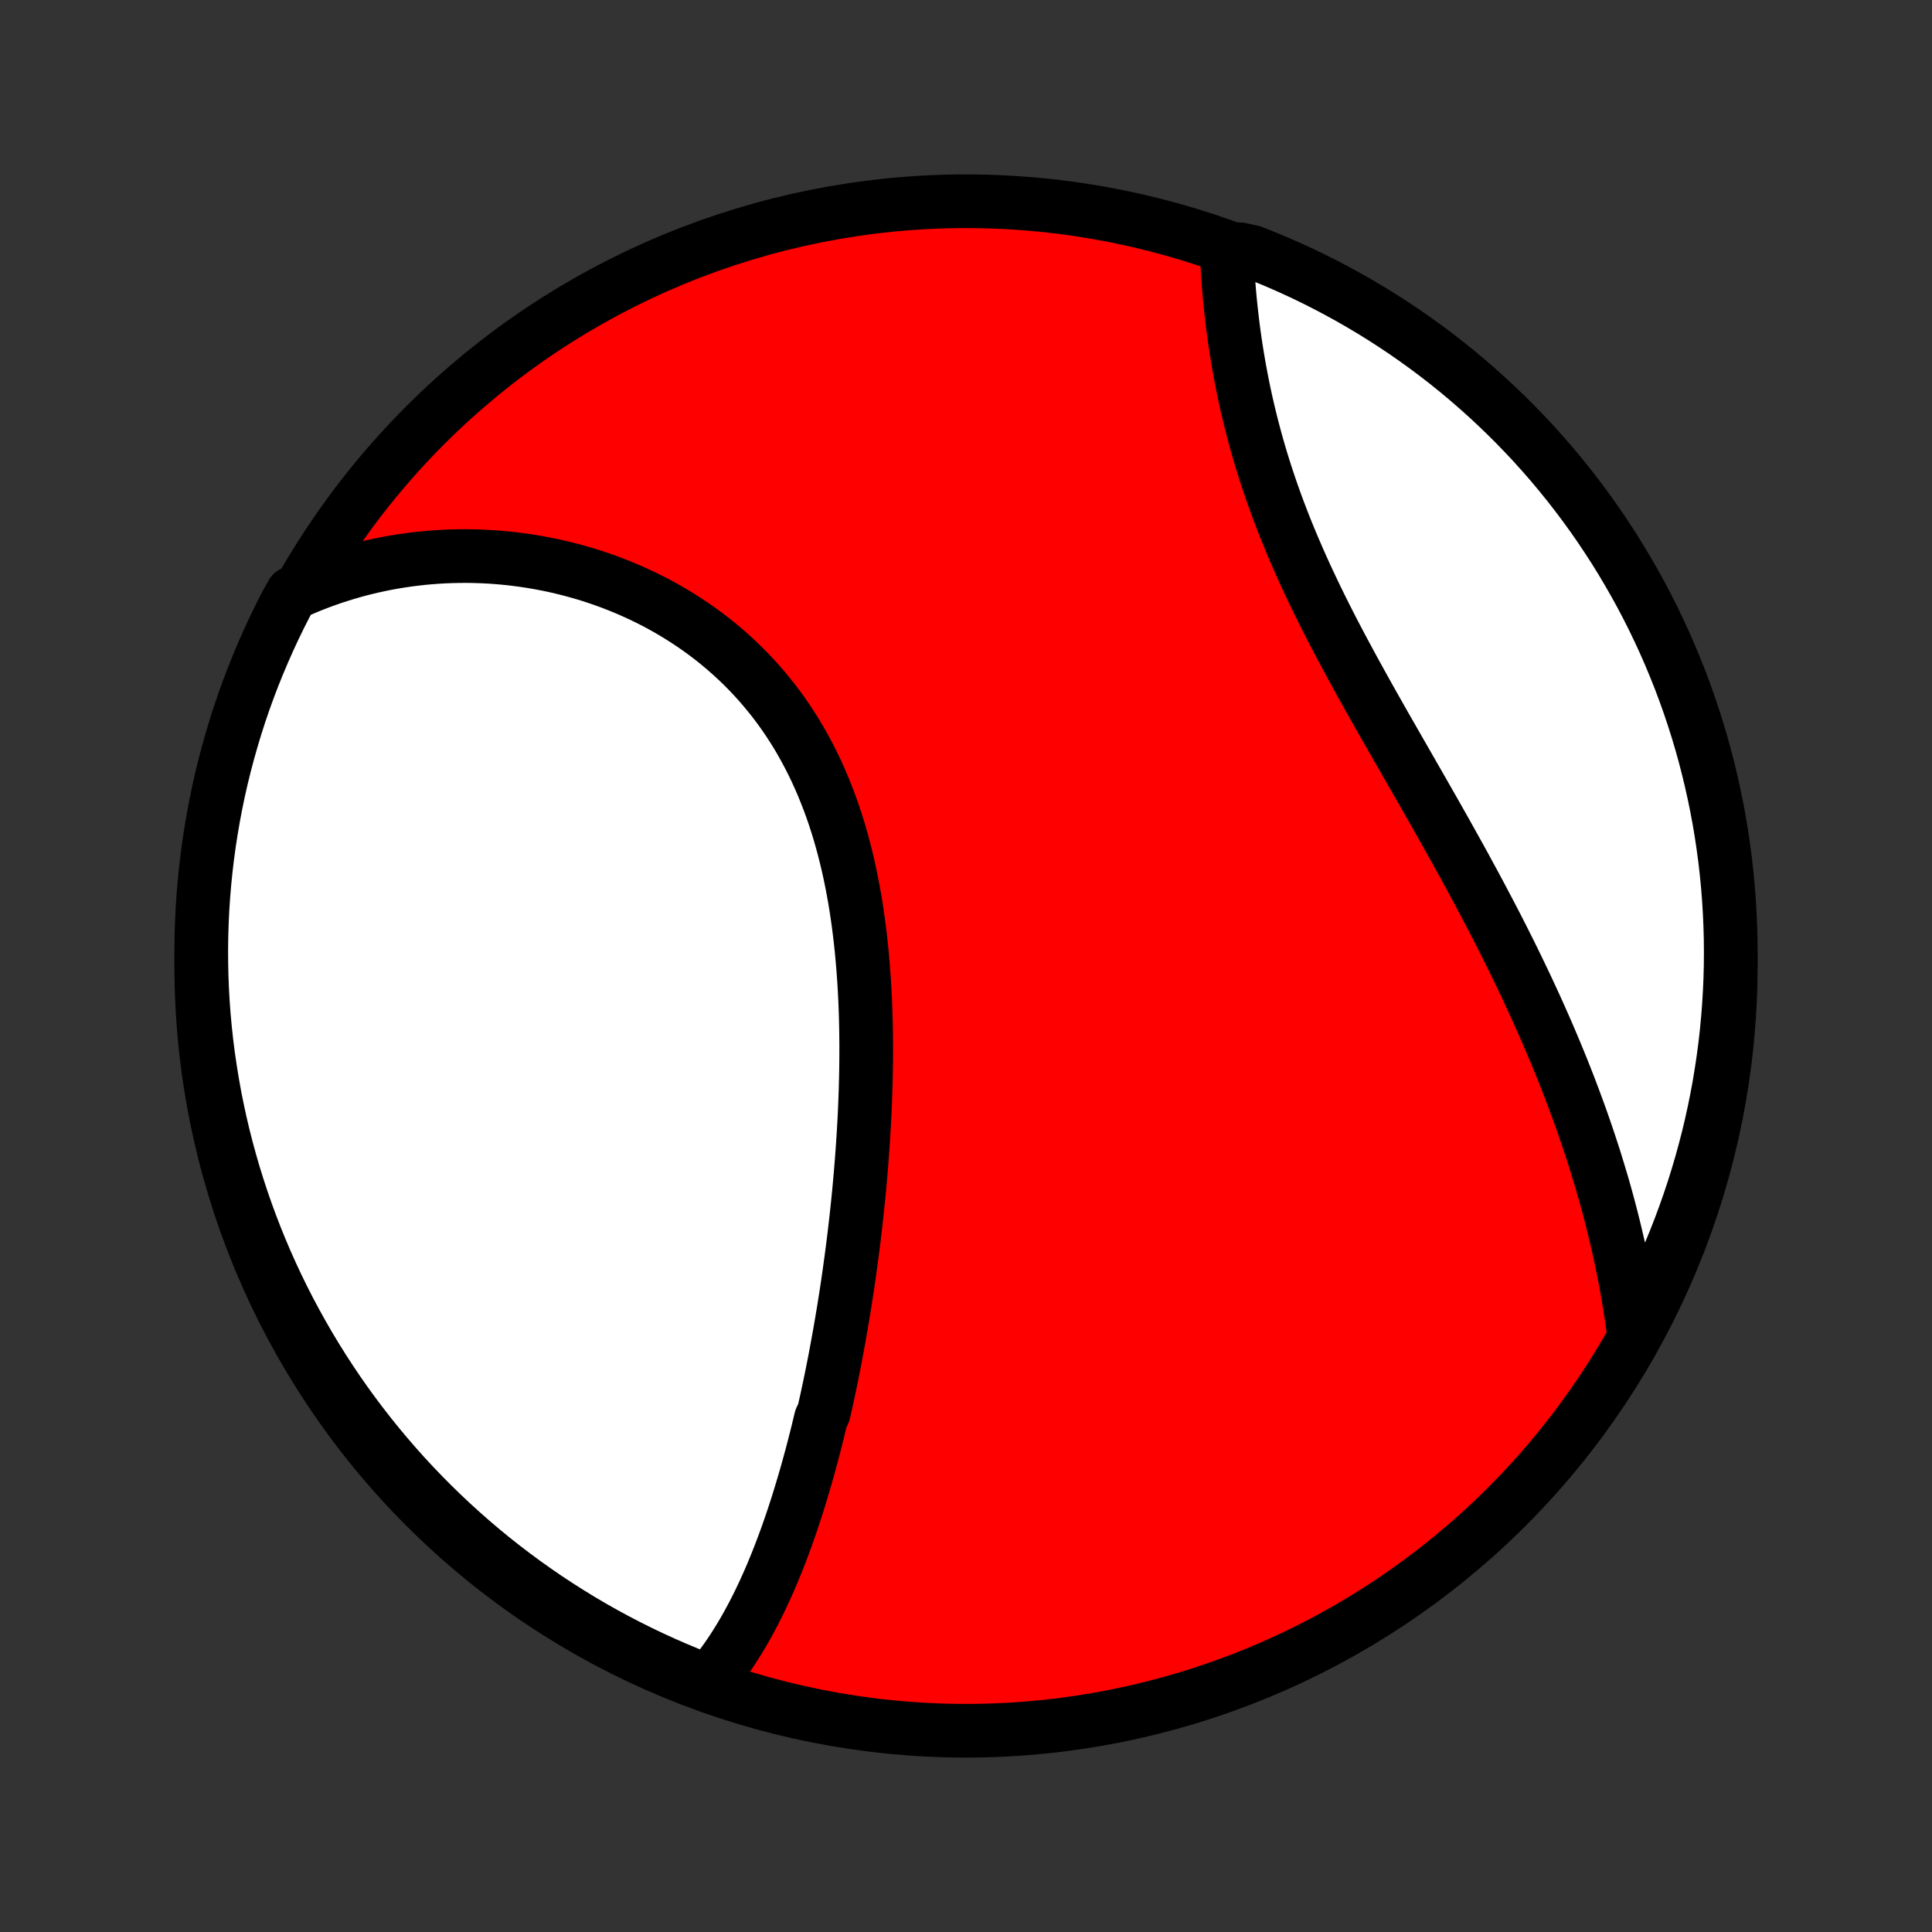 <?xml version="1.0" encoding="utf-8" standalone="no"?>
<!DOCTYPE svg PUBLIC "-//W3C//DTD SVG 1.1//EN"
  "http://www.w3.org/Graphics/SVG/1.1/DTD/svg11.dtd">
<!-- Created with matplotlib (http://matplotlib.org/) -->
<svg height="72pt" version="1.1" viewBox="0 0 72 72" width="72pt" xmlns="http://www.w3.org/2000/svg" xmlns:xlink="http://www.w3.org/1999/xlink">
 <rect x="0" y="0" width="72" height="72" fill="#333333" stroke="none"/>
 <defs>
  <style type="text/css">
*{stroke-linecap:butt;stroke-linejoin:round;}
  </style>
 </defs>
 <g id="figure_1">
  <g id="patch_1">
   <path d="
M0 72
L72 72
L72 0
L0 0
z
" style="fill:none;"/>
  </g>
  <g id="axes_1">
   <g id="PatchCollection_1">
    <defs>
     <path d="
M36 -7.5
C43.558 -7.5 50.808 -10.503 56.153 -15.848
C61.497 -21.192 64.5 -28.442 64.5 -36
C64.5 -43.558 61.497 -50.808 56.153 -56.153
C50.808 -61.497 43.558 -64.5 36 -64.5
C28.442 -64.5 21.192 -61.497 15.848 -56.153
C10.503 -50.808 7.5 -43.558 7.5 -36
C7.5 -28.442 10.503 -21.192 15.848 -15.848
C21.192 -10.503 28.442 -7.5 36 -7.5
z
" id="C0_0_a811fe30f3"/>
     <path d="
M26.383 -9.309
L26.529 -9.48
L26.67 -9.654
L26.807 -9.831
L26.941 -10.01
L27.072 -10.192
L27.199 -10.376
L27.323 -10.562
L27.443 -10.751
L27.561 -10.941
L27.676 -11.134
L27.788 -11.328
L27.897 -11.524
L28.004 -11.721
L28.108 -11.92
L28.21 -12.121
L28.31 -12.323
L28.407 -12.527
L28.502 -12.731
L28.596 -12.938
L28.687 -13.145
L28.776 -13.353
L28.863 -13.563
L28.949 -13.774
L29.033 -13.986
L29.115 -14.199
L29.196 -14.413
L29.275 -14.628
L29.353 -14.844
L29.429 -15.062
L29.504 -15.28
L29.577 -15.499
L29.649 -15.719
L29.72 -15.939
L29.789 -16.161
L29.857 -16.384
L29.924 -16.608
L29.99 -16.832
L30.055 -17.058
L30.119 -17.284
L30.181 -17.511
L30.243 -17.739
L30.304 -17.969
L30.363 -18.199
L30.422 -18.43
L30.48 -18.662
L30.536 -18.895
L30.592 -19.128
L30.701 -19.363
L30.754 -19.599
L30.807 -19.836
L30.858 -20.074
L30.909 -20.313
L30.959 -20.553
L31.008 -20.794
L31.056 -21.036
L31.104 -21.279
L31.15 -21.523
L31.196 -21.769
L31.241 -22.016
L31.286 -22.264
L31.329 -22.512
L31.372 -22.763
L31.414 -23.014
L31.456 -23.267
L31.496 -23.521
L31.536 -23.776
L31.575 -24.033
L31.613 -24.29
L31.65 -24.55
L31.686 -24.81
L31.722 -25.072
L31.757 -25.335
L31.791 -25.6
L31.824 -25.866
L31.856 -26.134
L31.887 -26.403
L31.918 -26.673
L31.947 -26.945
L31.975 -27.218
L32.003 -27.493
L32.029 -27.77
L32.054 -28.047
L32.078 -28.327
L32.101 -28.607
L32.123 -28.89
L32.144 -29.173
L32.163 -29.459
L32.181 -29.745
L32.198 -30.033
L32.214 -30.323
L32.228 -30.614
L32.24 -30.906
L32.251 -31.2
L32.26 -31.495
L32.268 -31.792
L32.274 -32.089
L32.278 -32.388
L32.28 -32.688
L32.281 -32.99
L32.279 -33.292
L32.275 -33.596
L32.269 -33.9
L32.261 -34.206
L32.25 -34.512
L32.237 -34.819
L32.221 -35.127
L32.203 -35.435
L32.181 -35.744
L32.157 -36.053
L32.13 -36.363
L32.1 -36.673
L32.067 -36.983
L32.03 -37.294
L31.99 -37.603
L31.946 -37.913
L31.899 -38.223
L31.848 -38.532
L31.792 -38.84
L31.733 -39.148
L31.67 -39.454
L31.602 -39.76
L31.53 -40.064
L31.453 -40.367
L31.372 -40.668
L31.286 -40.968
L31.195 -41.265
L31.099 -41.561
L30.998 -41.854
L30.892 -42.145
L30.78 -42.433
L30.664 -42.719
L30.542 -43.001
L30.415 -43.281
L30.282 -43.557
L30.144 -43.83
L30 -44.099
L29.851 -44.365
L29.697 -44.627
L29.537 -44.884
L29.371 -45.138
L29.201 -45.387
L29.025 -45.632
L28.844 -45.872
L28.657 -46.107
L28.466 -46.338
L28.27 -46.564
L28.069 -46.785
L27.864 -47.001
L27.654 -47.212
L27.439 -47.417
L27.221 -47.617
L26.998 -47.812
L26.772 -48.002
L26.541 -48.187
L26.308 -48.365
L26.07 -48.539
L25.83 -48.707
L25.586 -48.869
L25.34 -49.026
L25.091 -49.178
L24.839 -49.324
L24.585 -49.465
L24.329 -49.6
L24.071 -49.729
L23.811 -49.853
L23.549 -49.972
L23.286 -50.085
L23.021 -50.193
L22.755 -50.296
L22.488 -50.393
L22.22 -50.485
L21.951 -50.572
L21.682 -50.653
L21.412 -50.729
L21.141 -50.8
L20.87 -50.867
L20.598 -50.928
L20.327 -50.983
L20.055 -51.034
L19.783 -51.08
L19.512 -51.121
L19.24 -51.157
L18.969 -51.189
L18.698 -51.215
L18.428 -51.237
L18.158 -51.254
L17.888 -51.266
L17.619 -51.274
L17.351 -51.277
L17.083 -51.275
L16.816 -51.269
L16.55 -51.258
L16.284 -51.243
L16.02 -51.223
L15.756 -51.199
L15.493 -51.17
L15.23 -51.137
L14.969 -51.099
L14.709 -51.057
L14.45 -51.011
L14.192 -50.96
L13.934 -50.904
L13.678 -50.845
L13.423 -50.781
L13.169 -50.712
L12.916 -50.639
L12.664 -50.561
L12.414 -50.48
L12.164 -50.393
L11.916 -50.302
L11.668 -50.207
L11.422 -50.107
L11.177 -50.002
L10.891 -49.894
L10.66 -49.484
L10.436 -49.043
L10.22 -48.599
L10.012 -48.151
L9.812 -47.699
L9.62 -47.244
L9.435 -46.785
L9.259 -46.323
L9.091 -45.858
L8.931 -45.39
L8.78 -44.919
L8.637 -44.445
L8.502 -43.968
L8.375 -43.49
L8.257 -43.009
L8.147 -42.526
L8.046 -42.04
L7.954 -41.553
L7.87 -41.065
L7.794 -40.574
L7.727 -40.083
L7.669 -39.59
L7.619 -39.096
L7.578 -38.601
L7.545 -38.105
L7.522 -37.609
L7.507 -37.112
L7.5 -36.615
L7.503 -36.117
L7.513 -35.62
L7.533 -35.123
L7.561 -34.626
L7.598 -34.129
L7.644 -33.633
L7.698 -33.138
L7.761 -32.643
L7.833 -32.15
L7.913 -31.658
L8.001 -31.167
L8.099 -30.677
L8.204 -30.189
L8.318 -29.703
L8.441 -29.219
L8.572 -28.737
L8.711 -28.257
L8.859 -27.78
L9.015 -27.305
L9.179 -26.832
L9.351 -26.363
L9.531 -25.896
L9.72 -25.433
L9.916 -24.972
L10.121 -24.515
L10.333 -24.062
L10.553 -23.612
L10.781 -23.166
L11.017 -22.724
L11.26 -22.286
L11.51 -21.852
L11.769 -21.422
L12.034 -20.997
L12.307 -20.576
L12.587 -20.16
L12.874 -19.749
L13.168 -19.343
L13.47 -18.942
L13.778 -18.546
L14.092 -18.156
L14.414 -17.771
L14.742 -17.391
L15.076 -17.017
L15.417 -16.649
L15.765 -16.287
L16.118 -15.931
L16.477 -15.581
L16.843 -15.237
L17.214 -14.899
L17.591 -14.568
L17.973 -14.243
L18.361 -13.925
L18.755 -13.614
L19.153 -13.31
L19.557 -13.012
L19.966 -12.722
L20.379 -12.438
L20.798 -12.162
L21.221 -11.893
L21.648 -11.631
L22.08 -11.377
L22.516 -11.13
L22.957 -10.891
L23.401 -10.66
L23.849 -10.436
L24.301 -10.22
L24.756 -10.012
L25.215 -9.812
L25.677 -9.62
z
" id="C0_1_9b0f5011ab"/>
     <path d="
M60.883 -22.321
L60.848 -22.587
L60.811 -22.853
L60.771 -23.119
L60.73 -23.384
L60.686 -23.65
L60.64 -23.915
L60.592 -24.18
L60.542 -24.444
L60.49 -24.709
L60.436 -24.973
L60.38 -25.237
L60.322 -25.501
L60.261 -25.765
L60.199 -26.029
L60.135 -26.293
L60.069 -26.557
L60.001 -26.822
L59.931 -27.086
L59.859 -27.35
L59.785 -27.614
L59.709 -27.879
L59.63 -28.143
L59.55 -28.408
L59.469 -28.673
L59.385 -28.939
L59.299 -29.204
L59.211 -29.47
L59.121 -29.736
L59.029 -30.003
L58.936 -30.27
L58.84 -30.537
L58.742 -30.805
L58.642 -31.073
L58.541 -31.342
L58.437 -31.612
L58.331 -31.881
L58.224 -32.152
L58.114 -32.423
L58.002 -32.694
L57.889 -32.966
L57.773 -33.239
L57.656 -33.513
L57.536 -33.787
L57.414 -34.062
L57.291 -34.337
L57.165 -34.613
L57.037 -34.89
L56.908 -35.168
L56.776 -35.447
L56.642 -35.726
L56.507 -36.006
L56.37 -36.287
L56.23 -36.569
L56.089 -36.851
L55.946 -37.135
L55.801 -37.419
L55.654 -37.704
L55.505 -37.989
L55.354 -38.276
L55.202 -38.564
L55.048 -38.852
L54.893 -39.141
L54.735 -39.431
L54.577 -39.722
L54.416 -40.014
L54.254 -40.306
L54.091 -40.599
L53.927 -40.893
L53.761 -41.188
L53.594 -41.484
L53.426 -41.78
L53.257 -42.077
L53.087 -42.375
L52.916 -42.673
L52.745 -42.972
L52.573 -43.272
L52.401 -43.572
L52.228 -43.873
L52.055 -44.175
L51.882 -44.477
L51.709 -44.779
L51.536 -45.082
L51.364 -45.386
L51.192 -45.69
L51.021 -45.994
L50.851 -46.299
L50.682 -46.604
L50.514 -46.909
L50.347 -47.215
L50.182 -47.521
L50.018 -47.827
L49.856 -48.133
L49.696 -48.439
L49.539 -48.745
L49.383 -49.052
L49.23 -49.358
L49.08 -49.664
L48.933 -49.97
L48.788 -50.276
L48.646 -50.581
L48.508 -50.887
L48.373 -51.191
L48.241 -51.496
L48.112 -51.8
L47.987 -52.103
L47.865 -52.406
L47.748 -52.708
L47.633 -53.009
L47.523 -53.309
L47.416 -53.609
L47.313 -53.907
L47.214 -54.204
L47.118 -54.501
L47.026 -54.795
L46.938 -55.089
L46.854 -55.381
L46.773 -55.672
L46.696 -55.961
L46.622 -56.248
L46.552 -56.534
L46.485 -56.818
L46.421 -57.1
L46.361 -57.38
L46.304 -57.658
L46.25 -57.934
L46.199 -58.207
L46.151 -58.479
L46.106 -58.748
L46.063 -59.015
L46.023 -59.279
L45.986 -59.541
L45.952 -59.801
L45.92 -60.058
L45.891 -60.313
L45.863 -60.565
L45.838 -60.814
L45.815 -61.06
L45.795 -61.304
L45.776 -61.545
L45.76 -61.784
L45.745 -62.019
L45.732 -62.252
L45.721 -62.482
L46.205 -62.71
L46.668 -62.61
L47.128 -62.428
L47.584 -62.238
L48.036 -62.04
L48.486 -61.834
L48.931 -61.62
L49.372 -61.398
L49.809 -61.168
L50.242 -60.931
L50.671 -60.686
L51.095 -60.434
L51.515 -60.174
L51.929 -59.907
L52.34 -59.633
L52.745 -59.351
L53.145 -59.062
L53.539 -58.767
L53.929 -58.464
L54.313 -58.154
L54.691 -57.838
L55.063 -57.515
L55.43 -57.186
L55.791 -56.85
L56.146 -56.507
L56.495 -56.159
L56.837 -55.804
L57.174 -55.444
L57.503 -55.077
L57.827 -54.705
L58.143 -54.326
L58.453 -53.943
L58.756 -53.553
L59.052 -53.159
L59.341 -52.759
L59.623 -52.354
L59.897 -51.944
L60.165 -51.53
L60.425 -51.11
L60.677 -50.686
L60.922 -50.258
L61.16 -49.825
L61.39 -49.388
L61.612 -48.947
L61.826 -48.502
L62.032 -48.053
L62.231 -47.6
L62.421 -47.144
L62.604 -46.685
L62.778 -46.222
L62.944 -45.756
L63.102 -45.287
L63.252 -44.816
L63.394 -44.341
L63.527 -43.864
L63.651 -43.385
L63.767 -42.904
L63.875 -42.42
L63.975 -41.934
L64.066 -41.447
L64.148 -40.958
L64.221 -40.467
L64.287 -39.975
L64.343 -39.482
L64.391 -38.988
L64.43 -38.493
L64.46 -37.997
L64.482 -37.501
L64.496 -37.004
L64.5 -36.506
L64.496 -36.009
L64.483 -35.512
L64.461 -35.014
L64.431 -34.517
L64.392 -34.021
L64.345 -33.525
L64.289 -33.03
L64.224 -32.536
L64.15 -32.042
L64.069 -31.55
L63.978 -31.06
L63.879 -30.571
L63.772 -30.083
L63.656 -29.598
L63.531 -29.114
L63.398 -28.632
L63.257 -28.153
L63.108 -27.676
L62.95 -27.202
L62.784 -26.73
L62.61 -26.261
L62.428 -25.795
L62.238 -25.332
L62.04 -24.872
L61.834 -24.416
L61.62 -23.963
L61.398 -23.515
z
" id="C0_2_ff76ba0abc"/>
    </defs>
    <g clip-path="url(#p1bffca34e9)">
     <use style="fill:#ff0000;stroke:#000000;stroke-width:2.0;" x="0.0" xlink:href="#C0_0_a811fe30f3" y="72.0"/>
    </g>
    <g clip-path="url(#p1bffca34e9)">
     <use style="fill:#ffffff;stroke:#000000;stroke-width:2.0;" x="0.0" xlink:href="#C0_1_9b0f5011ab" y="72.0"/>
    </g>
    <g clip-path="url(#p1bffca34e9)">
     <use style="fill:#ffffff;stroke:#000000;stroke-width:2.0;" x="0.0" xlink:href="#C0_2_ff76ba0abc" y="72.0"/>
    </g>
   </g>
  </g>
 </g>
 <defs>
  <clipPath id="p1bffca34e9">
   <rect height="72.0" width="72.0" x="0.0" y="0.0"/>
  </clipPath>
 </defs>
</svg>
